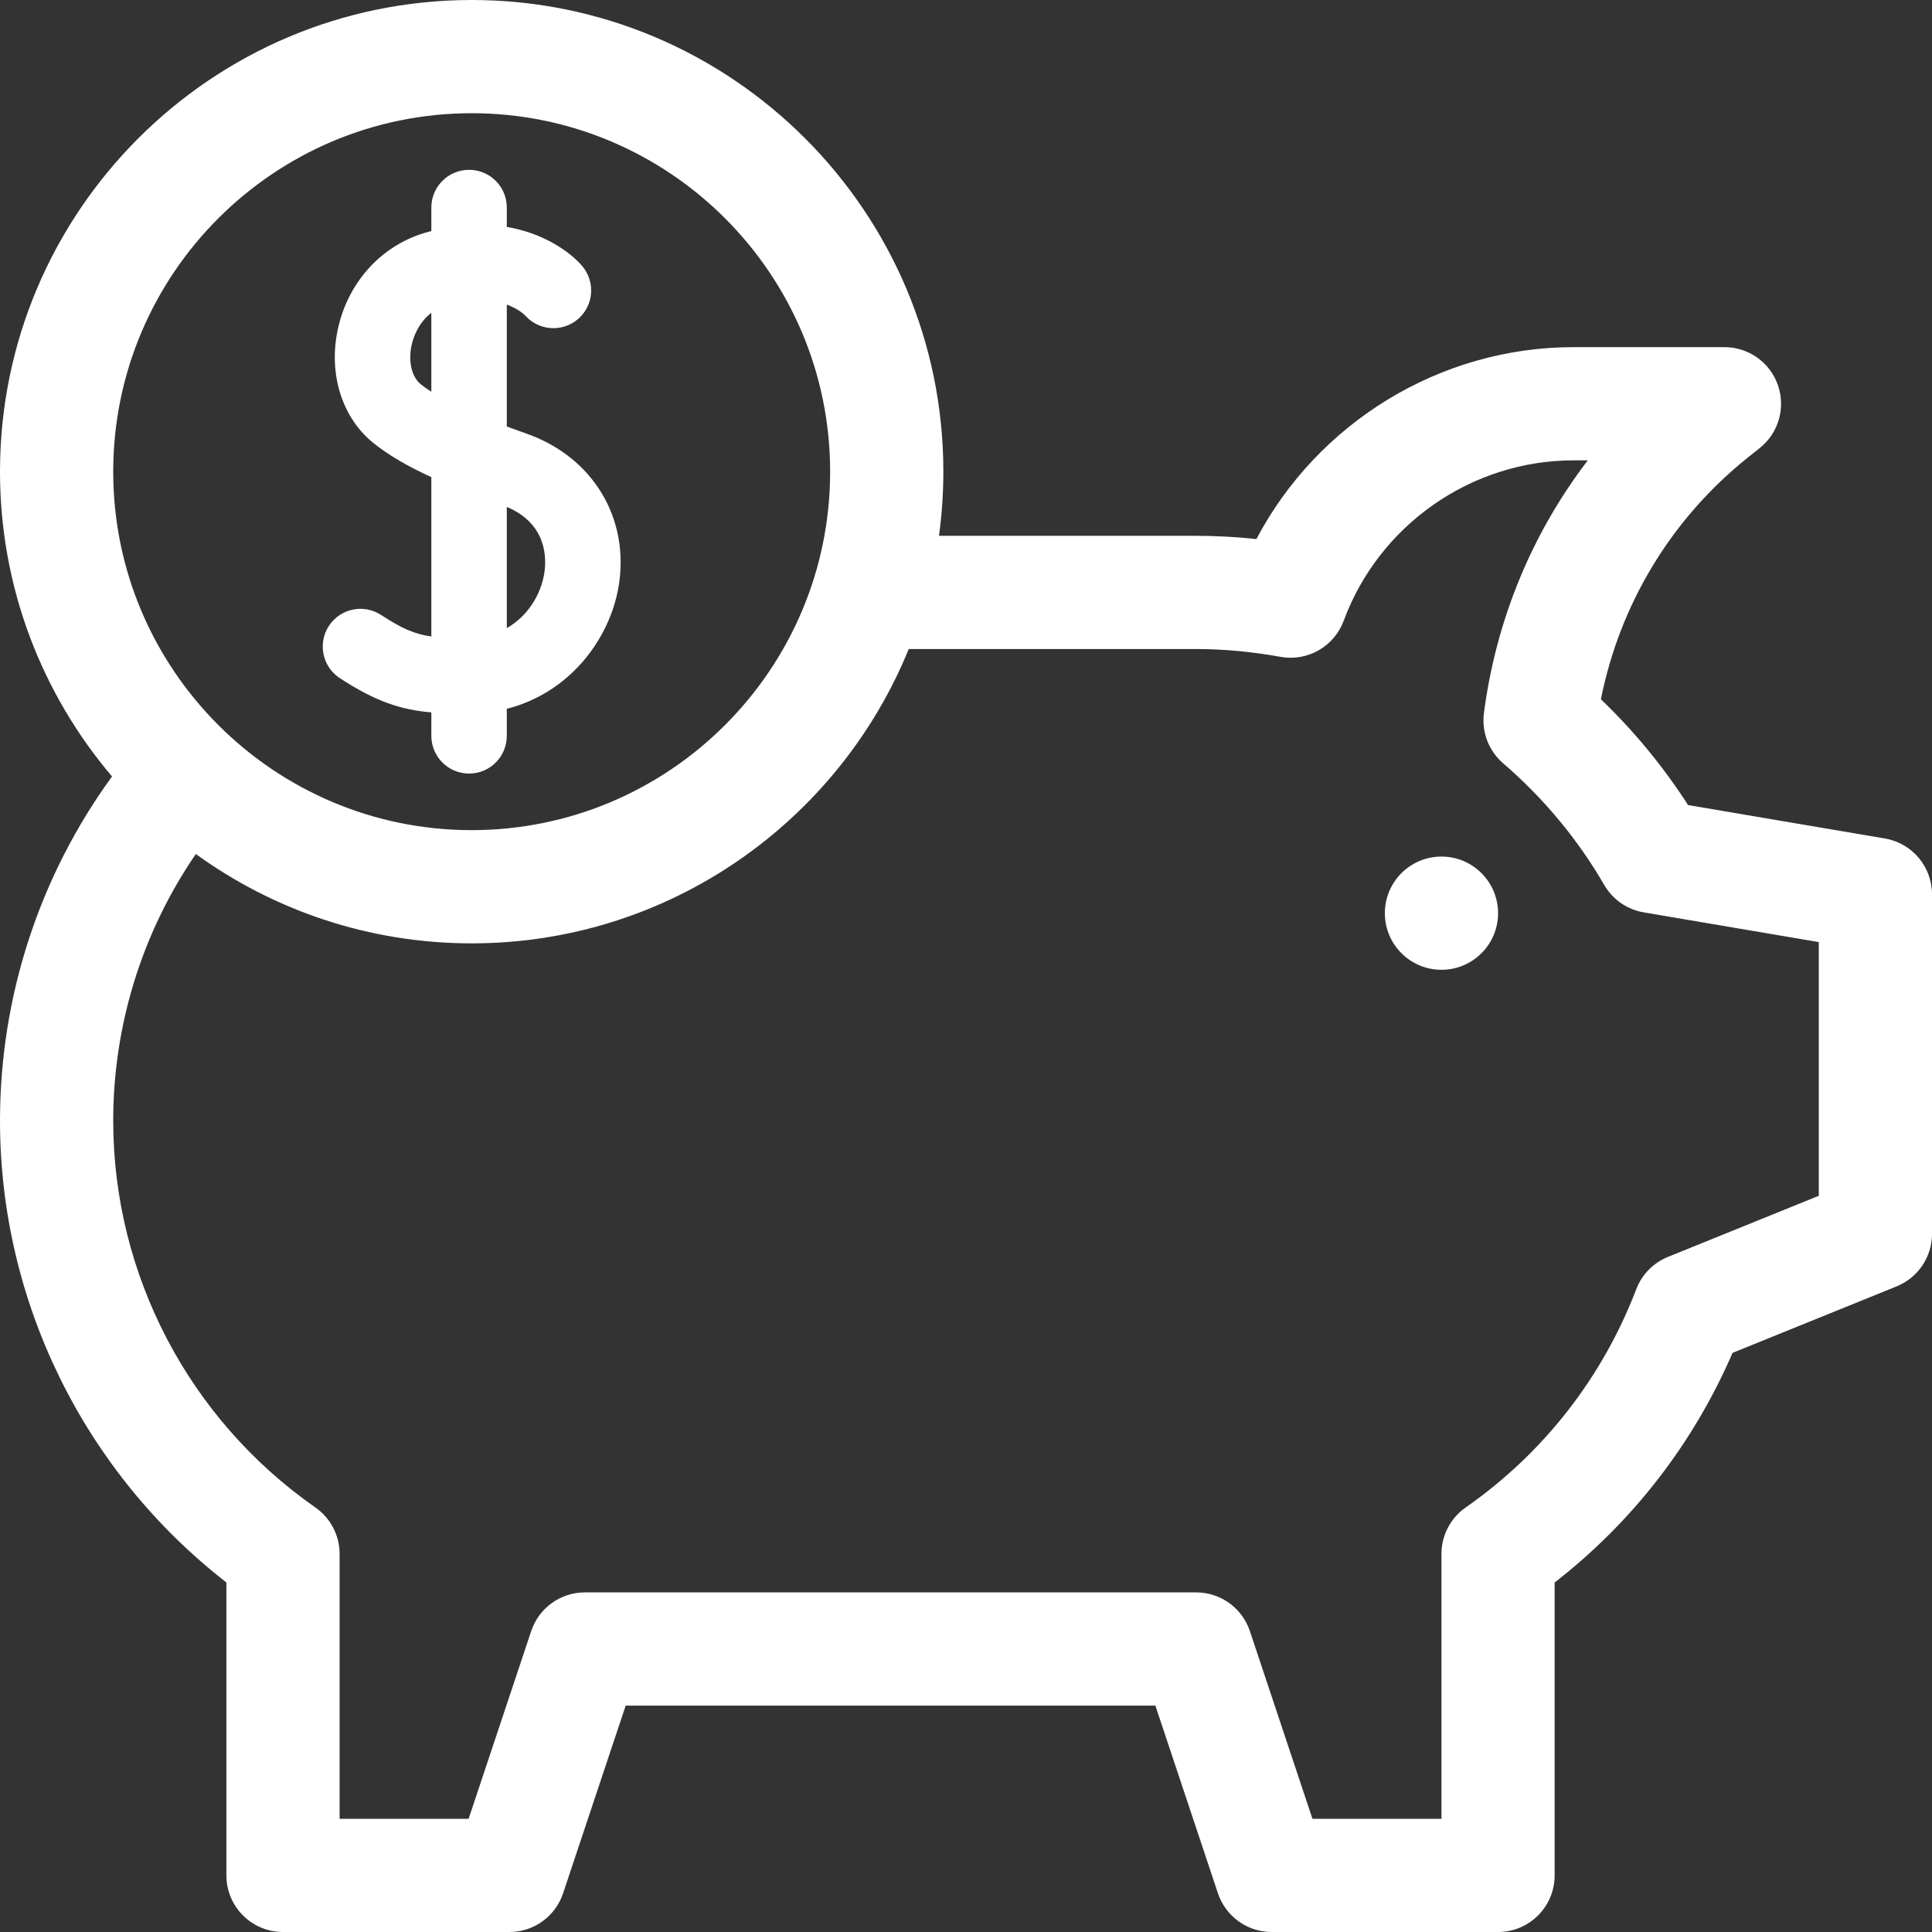 <svg width="50" height="50" viewBox="0 0 50 50" fill="none" xmlns="http://www.w3.org/2000/svg">
<rect x="0" y="0" width="50" height="50" fill="#333333" stroke="none"/>
<path d="M37.305 25.098C38.114 25.098 38.77 24.442 38.77 23.633C38.77 22.824 38.114 22.168 37.305 22.168C36.496 22.168 35.84 22.824 35.84 23.633C35.84 24.442 36.496 25.098 37.305 25.098Z" fill="white"/>
<path d="M8.794 17.55C9.721 18.156 10.375 18.369 11.163 18.437V19.043C11.163 19.582 11.6 20.02 12.14 20.02C12.679 20.02 13.116 19.582 13.116 19.043V18.344C14.739 17.932 15.779 16.546 16.009 15.179C16.304 13.421 15.35 11.832 13.633 11.225C13.463 11.165 13.29 11.102 13.116 11.038V7.883C13.415 7.993 13.57 8.142 13.592 8.165C13.947 8.565 14.56 8.605 14.964 8.253C15.371 7.899 15.413 7.282 15.059 6.875C14.735 6.503 14.064 6.036 13.116 5.872V5.371C13.116 4.832 12.679 4.395 12.14 4.395C11.6 4.395 11.163 4.832 11.163 5.371V5.979C11.103 5.995 11.042 6.012 10.981 6.03C9.823 6.379 8.959 7.367 8.725 8.609C8.51 9.749 8.88 10.851 9.691 11.487C10.073 11.787 10.539 12.062 11.163 12.348V16.472C10.722 16.41 10.391 16.261 9.864 15.916C9.412 15.62 8.807 15.747 8.512 16.198C8.217 16.649 8.343 17.255 8.794 17.55ZM14.083 14.855C13.994 15.385 13.665 15.941 13.116 16.256V13.119C14.173 13.564 14.147 14.474 14.083 14.855ZM10.896 9.95C10.665 9.769 10.566 9.385 10.644 8.971C10.701 8.671 10.865 8.325 11.163 8.096V10.139C11.067 10.077 10.977 10.014 10.896 9.95Z" fill="white"/>
<path d="M48.781 21.7L43.687 20.835C43.047 19.84 42.292 18.923 41.431 18.097C41.926 15.622 43.259 13.421 45.236 11.839L45.544 11.593C46.03 11.205 46.217 10.552 46.011 9.964C45.805 9.377 45.251 8.984 44.629 8.984H40.723C37.266 8.984 34.103 10.939 32.516 13.951C31.991 13.895 31.469 13.867 30.957 13.867H24.301C24.375 13.324 24.414 12.77 24.414 12.207C24.414 5.476 18.938 0 12.207 0C5.476 0 0 5.476 0 12.207C0 15.212 1.092 17.966 2.899 20.095C1.022 22.673 0 25.789 0 29.004C0 33.681 2.177 38.092 5.859 40.954V48.535C5.859 49.344 6.515 50 7.324 50H13.184C13.814 50 14.374 49.596 14.573 48.998L16.193 44.141H29.901L31.52 48.998C31.72 49.596 32.28 50 32.91 50H38.77C39.578 50 40.234 49.344 40.234 48.535V40.955C42.249 39.39 43.824 37.357 44.838 35.012L49.085 33.291C49.638 33.067 50 32.53 50 31.934V23.145C50 22.43 49.485 21.82 48.781 21.7ZM12.207 2.93C17.323 2.93 21.484 7.091 21.484 12.207C21.484 17.323 17.323 21.484 12.207 21.484C7.091 21.484 2.93 17.323 2.93 12.207C2.93 7.091 7.091 2.93 12.207 2.93ZM47.07 30.947L43.165 32.529C42.789 32.682 42.492 32.983 42.347 33.363C41.469 35.656 39.942 37.61 37.931 39.014C37.538 39.288 37.305 39.736 37.305 40.215V47.07H33.966L32.347 42.213C32.147 41.614 31.587 41.211 30.957 41.211H15.137C14.506 41.211 13.947 41.614 13.747 42.213L12.128 47.07H8.789V40.215C8.789 39.736 8.555 39.288 8.163 39.014C4.886 36.726 2.93 32.984 2.93 29.004C2.93 26.528 3.681 24.124 5.068 22.102C7.077 23.556 9.544 24.414 12.207 24.414C17.315 24.414 21.7 21.26 23.518 16.797H30.957C31.665 16.797 32.399 16.865 33.14 16.999C33.839 17.126 34.528 16.732 34.775 16.065C35.692 13.582 38.083 11.914 40.723 11.914H41.092C39.649 13.799 38.718 16.041 38.404 18.455C38.341 18.944 38.527 19.432 38.9 19.753C39.952 20.66 40.832 21.72 41.517 22.902C41.735 23.279 42.11 23.539 42.54 23.612L47.07 24.381V30.947Z" fill="white"/>
</svg>
